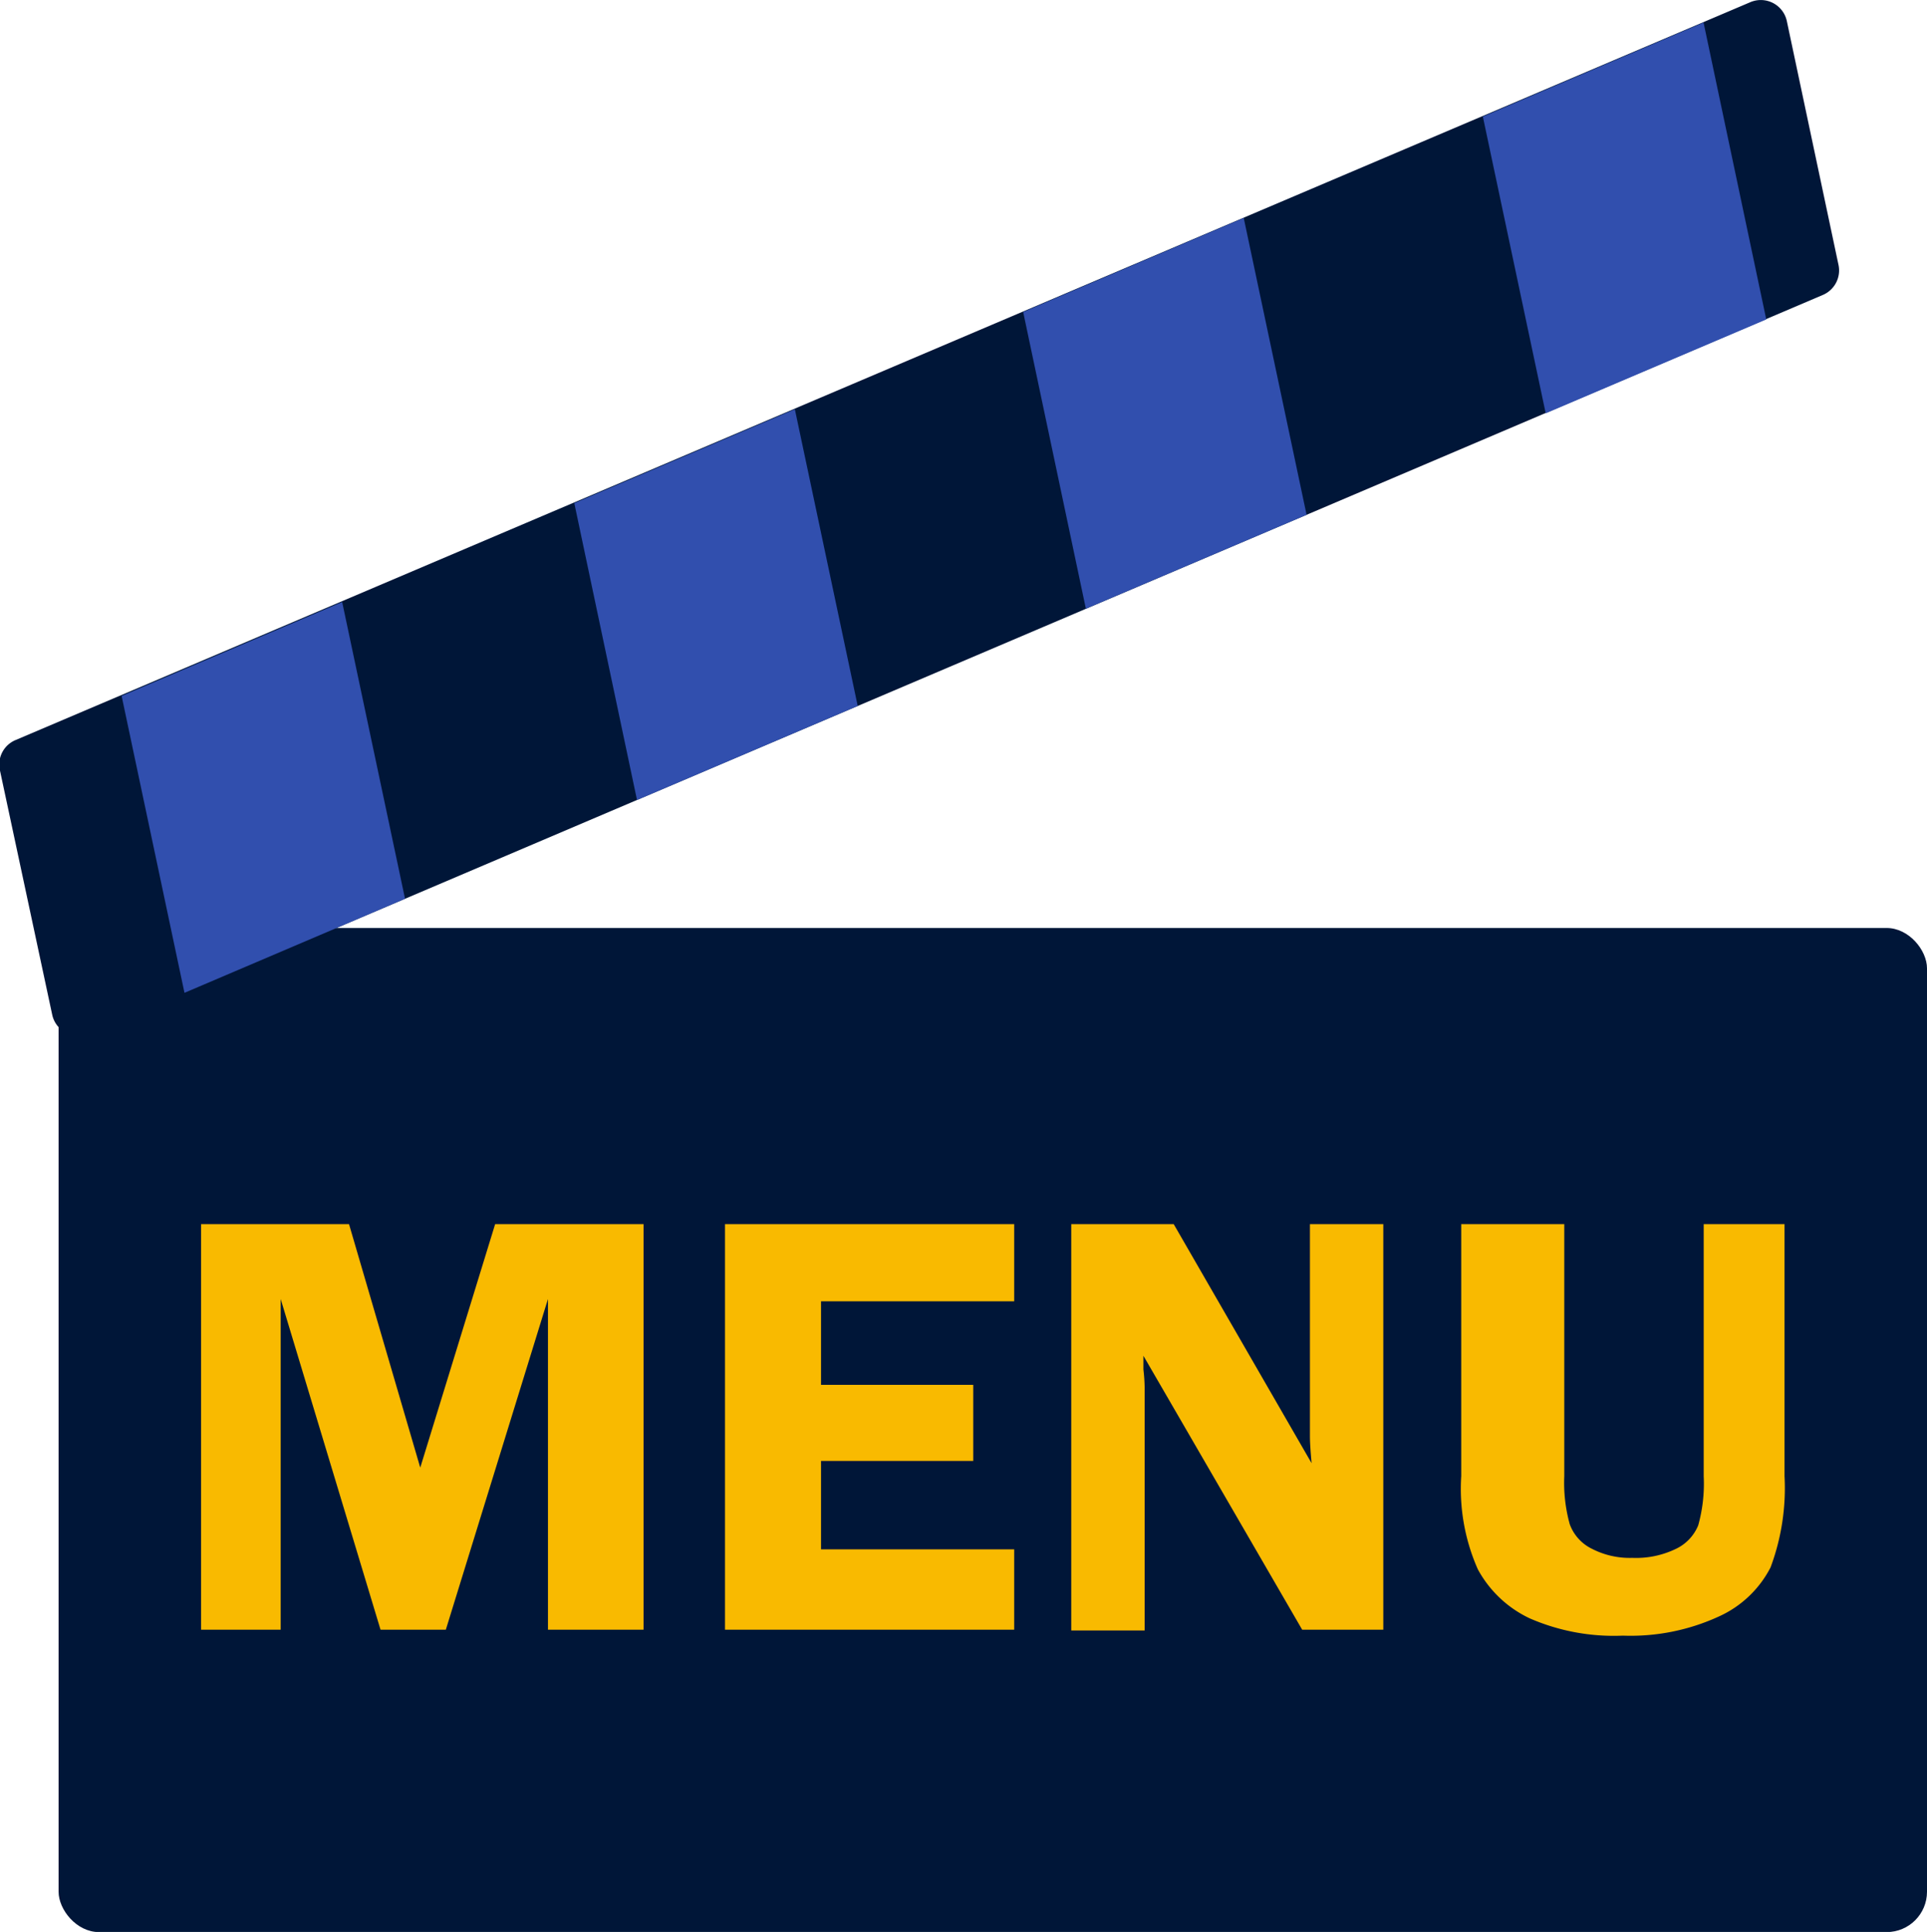 <svg xmlns="http://www.w3.org/2000/svg" width="126.6" height="126.95" viewBox="0 0 126.6 126.95"><title>menuBtn</title><rect x="3.85" y="60.98" width="122.75" height="65.98" rx="2.65" fill="#001638"/><path d="M119.76,19.38,5.81,67.92a1.74,1.74,0,0,1-2.38-1.24L0,50.64a1.74,1.74,0,0,1,1-2L115,.14a1.75,1.75,0,0,1,2.39,1.24l3.39,16A1.75,1.75,0,0,1,119.76,19.38Z" fill="#001638"/><polygon points="26.61 59.06 12.12 65.24 7.99 45.73 22.48 39.56 26.61 59.06" fill="#314fae"/><polygon points="56.35 46.39 41.85 52.57 37.73 33.06 52.22 26.89 56.35 46.39" fill="#314fae"/><polygon points="85.84 33.83 71.34 40 67.22 20.5 81.71 14.32 85.84 33.83" fill="#314fae"/><polygon points="116.04 20.99 101.55 27.16 97.42 7.66 111.92 1.48 116.04 20.99" fill="#314fae"/><path d="M25,107.09,18.44,85.36v21.73H13.21V80.44h9.72l4.68,16,4.92-16h9.75v26.65H36V85.36l-6.71,21.73Z" fill="#f9ba00"/><path d="M66.63,85.51H53.94V91h10v5h-10v5.81H66.63v5.28h-19V80.44h19Z" fill="#f9ba00"/><path d="M90.88,80.44v26.65H85.55l-10.43-18c0,.46,0,.76,0,.9a11.12,11.12,0,0,1,.08,1.15v16H70.38V80.44h6.73l9.06,15.71c-.07-.78-.11-1.37-.11-1.77V80.44Z" fill="#f9ba00"/><path d="M117.24,80.44V97a14.89,14.89,0,0,1-.92,6,7.11,7.11,0,0,1-3.39,3.22,13.87,13.87,0,0,1-6.31,1.26,13.82,13.82,0,0,1-6.13-1.14,7.53,7.53,0,0,1-3.4-3.22A13.05,13.05,0,0,1,96,97V80.44h6.77V97a10.15,10.15,0,0,0,.36,3.16,2.9,2.9,0,0,0,1.45,1.61,5.42,5.42,0,0,0,2.66.6,6,6,0,0,0,2.86-.59,2.94,2.94,0,0,0,1.47-1.55,10.19,10.19,0,0,0,.36-3.23V80.44Z" fill="#f9ba00"/></svg>